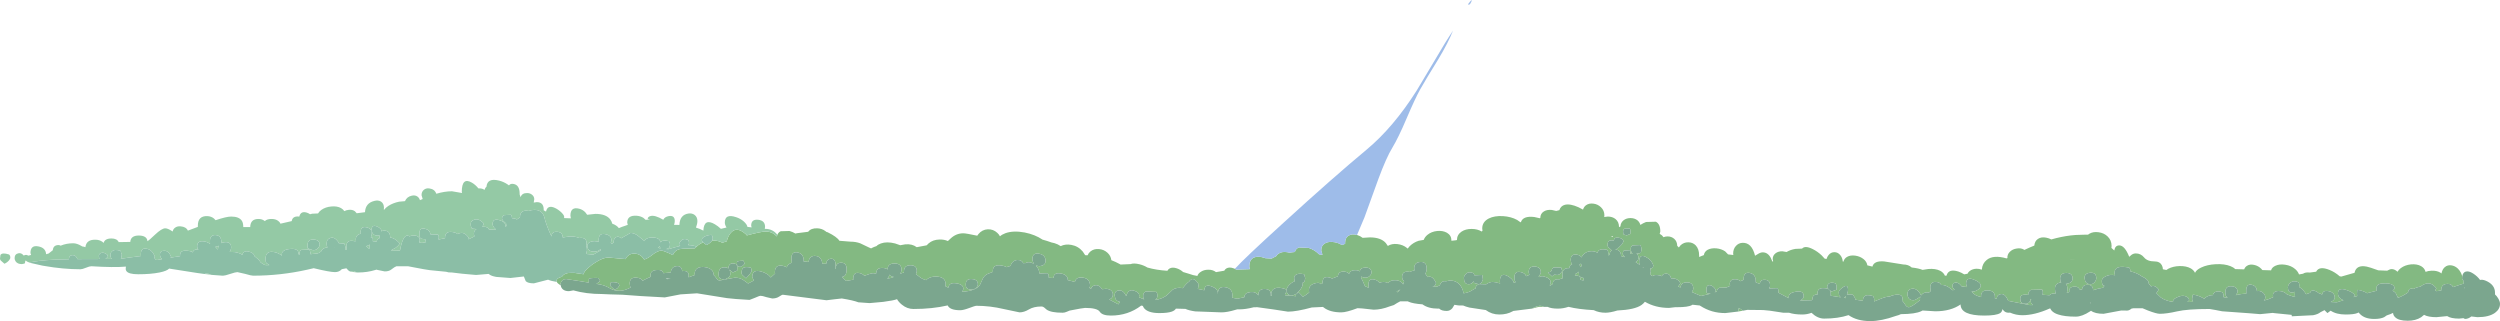 <?xml version="1.0" encoding="UTF-8" standalone="no"?>
<svg xmlns:ffdec="https://www.free-decompiler.com/flash" xmlns:xlink="http://www.w3.org/1999/xlink" ffdec:objectType="shape" height="180.3px" width="1403.8px" xmlns="http://www.w3.org/2000/svg">
  <g transform="matrix(1.0, 0.0, 0.0, 1.0, 180.7, -265.1)">
    <path d="M581.3 397.05 L581.35 397.05 Q583.05 397.55 584.45 398.65 L588.5 398.4 Q594.65 398.4 597.45 401.55 L598.6 403.2 Q600.75 401.8 603.95 402.15 607.1 402.5 609.35 404.35 L609.75 404.7 610.8 403.4 Q612.95 401.25 615.9 400.3 L618.75 399.8 Q619.35 398.2 620.8 397.0 623.0 395.15 626.3 394.8 629.5 394.5 631.8 395.8 634.3 397.3 634.3 400.1 L634.3 400.3 636.95 400.0 637.4 399.85 Q637.45 396.85 640.0 395.15 642.25 393.65 645.65 393.65 648.95 393.65 651.3 395.1 L651.75 394.7 Q651.6 394.05 651.6 393.4 651.6 389.7 655.25 387.8 658.4 386.2 663.2 386.45 667.85 386.75 671.2 388.6 L673.0 389.85 673.3 389.9 Q674.45 386.2 680.8 386.95 L683.95 387.65 684.2 387.5 Q684.25 385.0 686.25 383.8 688.05 382.7 690.7 383.0 L693.15 383.55 694.9 383.1 Q695.7 380.7 698.0 380.1 700.95 379.35 705.7 381.5 L708.2 382.8 Q708.65 381.3 709.8 380.4 711.55 379.1 714.05 379.45 716.5 379.75 718.3 381.5 720.2 383.35 720.2 386.0 L720.1 386.95 722.15 386.7 Q724.7 386.7 726.45 388.1 728.4 389.7 728.4 392.5 L728.4 392.65 729.2 392.25 Q729.3 390.15 730.95 388.8 732.55 387.55 734.85 387.55 737.15 387.55 738.75 388.8 740.0 389.85 740.4 391.4 741.9 390.4 743.6 389.75 L749.1 389.6 Q751.6 390.85 751.6 395.1 L751.25 396.4 752.5 397.25 753.4 398.3 Q754.4 397.85 755.65 397.85 757.85 397.85 759.4 399.2 761.05 400.65 761.1 403.15 L762.0 404.05 763.0 402.8 Q764.8 401.15 767.25 401.15 769.8 401.15 771.5 402.9 773.4 404.95 773.4 408.6 L773.4 409.4 774.75 408.85 Q775.4 408.55 776.05 408.35 776.35 406.4 778.2 405.35 780.2 404.3 783.1 404.55 785.95 404.85 788.0 406.25 L789.65 407.95 791.0 408.1 792.6 408.3 792.5 407.5 Q792.5 404.9 794.05 403.2 795.55 401.55 797.7 401.45 802.95 401.2 804.8 408.7 L806.45 407.7 Q807.9 406.8 809.1 406.8 811.95 406.8 813.6 409.85 L814.5 411.9 814.6 411.9 814.95 411.9 814.7 410.6 Q814.7 408.5 816.4 407.25 817.95 406.15 820.1 406.2 L822.5 406.6 Q824.7 405.3 827.5 404.85 L831.2 404.7 Q832.9 402.8 837.25 405.0 839.85 406.3 842.15 408.45 L843.9 410.35 844.95 410.5 Q845.3 409.25 846.1 408.3 847.4 406.7 849.35 406.7 851.25 406.7 852.6 408.3 853.85 409.75 854.05 411.95 L854.45 412.0 Q854.85 410.3 856.45 409.35 858.35 408.25 861.1 408.65 863.85 409.05 865.8 410.65 867.55 412.1 867.85 414.1 L870.7 414.8 Q871.6 411.4 877.3 411.9 L888.0 413.6 Q890.9 413.6 892.75 415.3 896.75 415.75 898.85 416.65 L902.05 416.15 Q906.1 415.8 908.75 417.15 910.7 418.15 911.4 419.9 L912.3 419.9 Q913.4 415.8 918.9 417.55 920.65 418.15 922.25 419.15 L924.1 418.8 Q924.5 417.9 925.35 417.25 926.9 416.1 929.05 416.0 930.65 415.95 931.85 416.5 L932.15 416.4 Q932.4 413.05 934.9 411.05 938.6 408.05 946.05 410.2 L946.5 410.0 Q946.35 408.0 947.85 406.5 949.35 405.0 951.7 404.65 954.1 404.25 955.75 405.25 L956.0 405.45 Q958.95 404.05 961.6 403.0 961.85 400.45 963.65 399.25 965.5 398.0 968.3 398.55 969.85 398.85 971.15 399.55 976.7 397.95 982.1 397.3 L984.7 397.05 989.0 396.9 991.8 396.85 992.6 396.3 Q994.7 395.1 997.65 395.5 1000.7 395.9 1002.7 397.8 1005.0 399.95 1005.0 403.2 L1004.9 404.3 1006.5 405.75 Q1007.0 402.9 1009.25 402.9 1012.35 402.85 1014.9 409.3 L1016.25 408.15 Q1017.35 407.4 1018.6 407.4 1021.4 407.4 1023.25 409.65 1025.05 411.9 1029.3 411.9 1032.05 411.9 1033.2 414.0 1033.8 415.1 1033.8 416.3 L1035.75 416.7 1036.85 416.0 Q1039.55 414.6 1043.15 414.5 1046.95 414.4 1049.45 415.8 1051.15 416.8 1051.85 418.3 1052.6 416.6 1055.25 415.35 1058.65 413.7 1063.5 413.45 1068.4 413.2 1071.75 414.55 1073.45 415.2 1074.4 416.2 L1079.45 416.35 Q1079.9 415.05 1081.05 414.35 1082.65 413.3 1085.05 413.85 1087.4 414.35 1089.05 416.05 L1089.65 416.75 1094.5 416.9 1094.55 416.9 Q1095.0 415.25 1096.95 414.35 1099.25 413.25 1102.5 413.75 1105.85 414.25 1108.05 416.15 1109.6 417.45 1110.25 419.2 L1112.5 418.8 Q1113.8 417.85 1116.3 418.15 L1119.6 417.7 1119.85 417.7 Q1121.5 414.25 1127.45 416.7 1130.5 417.95 1133.1 420.25 L1134.0 420.4 1140.1 418.65 1141.4 418.3 Q1142.4 413.65 1148.25 414.8 1150.1 415.2 1153.75 416.55 L1154.75 416.9 1159.8 417.1 1160.05 416.95 Q1161.3 416.2 1162.3 416.2 1163.95 416.2 1165.55 417.7 1166.2 416.55 1167.4 415.65 1169.75 413.9 1173.1 413.55 1176.5 413.25 1178.8 414.55 1180.8 415.7 1181.3 417.75 1182.8 417.15 1184.75 417.1 1187.55 417.0 1189.55 418.15 L1190.25 418.65 Q1190.65 416.45 1192.0 415.2 1193.7 413.65 1196.15 414.15 1198.6 414.65 1200.3 416.9 1201.35 418.3 1201.85 420.0 L1201.95 420.1 Q1201.8 420.75 1201.8 421.6 L1202.8 423.15 Q1202.65 423.65 1202.65 424.35 L1200.0 425.2 1196.75 426.3 Q1195.9 424.45 1193.65 424.5 1190.1 424.55 1190.1 427.9 L1190.2 428.15 1187.4 428.6 1186.65 428.1 1187.4 427.1 Q1184.5 423.0 1180.6 424.7 1179.25 425.3 1178.45 426.05 1176.35 426.35 1174.45 427.35 L1173.45 427.15 Q1171.65 427.15 1171.45 429.35 1167.95 431.65 1165.8 432.3 L1164.55 429.7 Q1163.85 428.85 1162.8 428.35 L1164.0 427.1 Q1163.7 424.2 1158.6 424.2 1156.2 424.2 1155.1 424.7 1153.7 425.35 1153.7 427.1 1153.7 427.8 1153.85 428.35 L1148.45 429.75 Q1147.65 429.15 1146.3 428.65 1144.4 427.9 1143.0 427.9 L1142.9 428.25 1142.8 430.1 1142.9 431.35 1141.65 431.7 1140.9 431.95 1141.6 431.0 Q1140.85 429.25 1136.6 427.85 1132.1 426.4 1132.1 429.9 1132.1 431.0 1132.8 432.0 1133.65 433.2 1135.25 433.65 L1131.5 434.85 1128.05 434.7 1129.1 434.1 Q1130.3 433.2 1130.3 432.3 1130.3 429.2 1126.7 428.55 1123.6 428.0 1123.2 430.5 1122.3 429.95 1121.2 429.65 1120.45 428.85 1119.1 428.4 1117.1 427.7 1116.45 429.5 L1114.2 430.3 Q1112.8 427.95 1111.0 426.65 L1110.3 426.25 1110.4 425.5 Q1110.4 424.35 1110.2 424.05 L1110.0 423.6 Q1107.15 422.4 1105.4 423.85 1104.0 424.95 1104.0 426.5 L1104.2 428.05 Q1104.75 429.4 1106.5 429.4 L1107.95 428.95 1107.9 430.4 Q1107.9 431.2 1108.05 431.8 1107.0 431.75 1104.85 430.9 L1103.55 430.45 Q1101.65 428.5 1098.85 428.5 1095.6 428.55 1095.6 431.0 L1095.7 432.0 Q1092.65 433.4 1090.5 433.9 1091.3 433.15 1091.3 432.1 1091.3 430.25 1089.6 429.15 1088.25 428.25 1086.6 428.55 1086.45 425.6 1083.6 425.0 1080.6 424.35 1080.6 428.4 L1080.65 430.0 Q1077.75 430.05 1074.75 430.85 1075.7 429.65 1075.7 428.8 1075.7 426.05 1072.3 425.85 1068.9 425.6 1068.9 429.1 L1069.1 431.0 Q1069.45 431.85 1070.2 432.3 L1070.1 432.3 1067.8 431.95 1067.9 431.3 Q1067.9 430.15 1067.55 429.75 L1067.2 429.2 Q1064.4 428.25 1062.95 429.2 1062.0 429.85 1061.9 430.8 1059.4 430.85 1057.65 432.25 L1057.1 432.85 1054.6 431.55 Q1052.2 430.6 1050.6 430.6 L1050.2 433.1 1050.75 434.6 1047.55 434.65 1048.6 433.7 1048.2 432.5 Q1045.95 430.4 1042.6 431.7 1039.5 432.85 1039.5 434.3 L1039.55 434.6 Q1035.5 434.15 1032.65 432.15 L1030.1 429.7 1030.15 429.65 1031.5 427.7 Q1029.65 425.3 1027.85 425.7 L1027.15 425.95 1025.8 424.2 1025.8 424.0 Q1025.8 422.2 1022.5 420.55 L1022.05 420.35 1022.0 420.3 Q1019.25 418.3 1015.5 417.45 L1015.5 417.3 Q1015.5 416.15 1015.2 415.85 L1014.9 415.4 Q1006.7 413.7 1006.7 418.1 1006.7 419.2 1006.95 419.65 L1006.9 419.65 Q1004.05 419.05 1001.7 420.25 999.5 421.35 999.5 422.8 999.5 424.0 999.8 424.6 L1000.1 425.3 1000.55 425.5 1001.0 425.6 1000.2 426.65 Q997.25 427.15 994.6 428.05 L994.6 428.0 Q994.6 425.0 991.5 425.0 988.55 425.0 988.4 427.8 L987.0 427.55 Q986.4 426.0 984.2 426.05 981.2 426.1 981.2 428.5 L981.25 429.05 979.85 429.6 Q980.2 428.7 980.2 427.4 980.2 425.4 979.3 424.5 L979.6 424.5 981.45 424.0 Q983.1 423.2 983.1 421.5 983.1 418.4 979.6 418.35 976.1 418.35 976.1 421.6 L976.3 423.15 976.75 423.7 976.7 423.7 Q973.2 423.95 973.2 427.3 L973.4 429.2 973.75 429.95 972.8 429.85 Q970.95 429.9 970.15 430.9 L966.2 430.6 966.4 429.6 Q966.4 428.45 966.2 428.15 L966.0 427.7 959.7 427.85 Q958.2 428.75 958.2 430.4 L958.2 430.7 Q955.4 430.25 954.4 431.05 953.7 431.55 953.7 432.9 L953.9 434.4 Q954.55 435.7 957.0 435.7 957.65 435.7 958.4 435.15 959.4 434.35 959.4 433.0 L959.4 432.95 959.85 433.1 Q959.6 433.7 959.6 434.5 959.6 435.05 960.25 435.8 L960.85 436.4 959.0 436.4 949.0 434.45 946.85 434.0 946.9 433.9 Q945.2 429.8 942.75 430.25 940.65 430.6 940.5 432.75 L939.45 432.6 939.5 431.9 Q939.5 428.35 935.6 428.15 931.7 427.95 931.7 431.4 L931.75 431.9 Q928.05 431.05 926.75 429.2 L926.4 428.7 927.4 428.8 Q928.3 428.8 929.7 427.95 931.5 426.85 931.5 425.5 931.5 423.55 927.4 422.0 923.3 420.45 923.3 424.6 L923.85 426.3 920.8 425.9 Q918.6 422.8 916.1 424.2 L915.75 424.9 915.7 426.1 Q915.7 426.65 916.45 427.35 L916.9 427.75 915.8 428.1 913.85 426.6 Q911.65 425.1 909.7 425.1 L909.35 425.15 Q908.75 423.55 906.35 423.4 903.2 423.2 903.2 426.5 L903.4 428.6 902.45 429.35 Q900.3 428.95 898.85 430.1 L898.05 430.95 Q895.9 426.95 893.1 427.2 890.4 427.45 890.4 430.2 890.4 431.3 890.8 432.1 891.6 433.7 893.7 433.7 894.55 433.7 896.1 432.7 L897.65 431.6 Q897.4 432.2 897.4 432.9 L897.45 433.6 Q892.6 437.6 891.1 437.6 890.2 437.6 889.45 436.65 L888.0 434.6 887.35 433.9 887.6 432.8 Q887.6 430.05 883.45 430.65 881.55 430.95 880.5 431.6 878.25 431.6 874.95 433.05 L871.6 434.4 871.7 433.6 Q871.7 432.45 871.4 432.0 L871.1 431.4 Q867.5 430.15 866.1 431.65 865.4 432.45 865.4 433.7 L865.4 434.0 860.9 433.35 861.1 432.9 Q860.3 430.95 859.25 430.4 L856.35 430.45 856.5 430.1 Q857.0 428.95 857.0 427.9 857.0 424.5 854.4 426.25 851.8 428.0 851.8 429.1 L852.0 431.05 852.9 432.05 847.25 431.15 847.3 429.8 Q847.3 427.1 843.6 426.9 839.9 426.65 839.9 429.6 L840.0 430.45 839.25 430.45 Q837.0 430.7 837.0 433.1 L837.05 433.2 836.6 433.7 829.95 433.85 830.8 433.45 Q832.1 432.7 832.1 431.3 832.1 428.2 827.9 428.85 823.7 429.5 823.7 431.8 L823.75 432.55 817.9 429.45 817.9 428.8 Q817.9 427.65 817.7 427.35 L817.5 426.9 812.95 427.05 812.9 427.0 812.6 426.85 812.8 426.7 813.15 426.3 813.2 425.1 Q813.2 422.4 810.35 422.2 807.65 422.05 807.5 424.55 L805.2 423.65 805.2 423.1 Q805.2 419.0 801.8 418.35 798.4 417.7 798.4 421.7 L798.45 422.2 796.6 423.0 Q795.5 421.95 793.6 421.9 790.6 421.9 790.6 424.6 L790.8 425.6 788.7 426.55 784.65 426.7 Q783.4 427.45 783.4 428.5 L783.4 428.75 782.15 429.25 Q782.65 428.75 782.8 427.9 781.0 425.2 779.2 425.2 777.5 425.25 777.5 427.4 777.5 429.4 777.7 429.6 L778.05 429.8 779.9 430.0 774.4 431.3 Q772.4 430.35 769.35 429.1 L769.35 429.05 Q770.1 427.95 770.1 427.1 770.1 423.65 766.5 423.65 763.2 423.65 762.95 426.5 L762.9 426.5 761.6 426.05 762.9 424.2 Q761.7 421.6 758.7 421.4 L757.7 421.45 Q757.05 418.75 754.8 418.75 753.0 418.8 752.45 420.2 751.55 419.65 749.9 419.55 748.05 419.4 747.15 420.15 L745.9 419.3 745.9 419.1 746.3 417.3 745.95 415.8 Q747.15 415.8 747.4 415.25 L747.7 414.2 Q746.7 410.95 743.3 409.3 739.7 407.5 739.7 412.3 739.7 413.2 740.15 413.9 738.95 413.0 737.75 412.25 L738.1 412.05 Q739.3 411.3 739.3 410.0 739.3 408.85 739.0 408.4 L738.7 407.8 738.1 407.6 739.95 407.3 740.7 407.0 741.1 404.8 740.5 402.7 736.05 402.9 Q735.0 403.55 735.0 404.7 735.0 405.9 735.3 406.5 L735.6 407.2 736.05 407.4 736.15 407.45 734.95 407.75 734.6 405.6 731.15 405.8 Q730.5 406.4 730.5 407.9 L731.7 409.5 729.6 408.9 Q729.4 405.2 726.25 405.25 L727.2 404.9 727.35 404.4 727.8 404.5 729.9 402.45 730.9 400.8 Q730.9 399.0 728.1 398.55 725.85 398.15 725.45 400.15 723.1 399.75 722.3 400.85 722.0 401.3 722.0 402.9 722.0 403.45 722.45 403.95 L724.35 405.7 Q723.15 406.4 723.1 408.3 L722.25 408.4 722.4 407.5 Q722.4 406.35 722.1 405.95 L721.8 405.4 Q716.8 404.3 716.35 407.05 714.9 406.15 713.0 406.15 710.5 406.15 708.75 407.7 707.8 408.55 707.3 409.65 706.6 408.3 704.5 408.05 701.3 407.65 701.3 411.0 L701.5 412.5 702.1 413.45 Q700.6 413.95 700.5 415.65 L700.2 415.65 Q696.6 415.6 696.6 419.2 L696.8 421.2 696.85 421.3 694.85 421.95 694.2 421.9 Q691.25 421.9 691.2 424.55 L689.8 425.5 689.5 425.25 Q690.0 424.55 690.0 423.6 690.0 421.4 686.5 420.4 684.75 419.9 683.9 420.7 L683.25 420.3 683.4 420.1 Q684.5 418.9 684.5 418.0 684.5 415.0 681.1 414.75 677.7 414.55 677.7 417.9 L678.05 419.5 Q677.05 419.7 676.25 420.2 675.65 418.35 673.05 417.85 669.7 417.15 669.7 420.9 669.7 422.2 669.95 422.8 L670.35 423.55 669.3 424.0 669.3 423.7 Q669.3 423.0 668.1 421.75 666.8 420.5 665.4 419.85 661.5 418.15 661.5 423.3 L661.65 424.25 661.3 424.15 Q658.5 423.4 657.5 423.4 655.65 423.4 653.8 424.75 L650.05 424.65 Q647.9 425.15 647.9 426.9 L647.9 427.05 Q647.05 427.35 646.15 427.95 644.05 429.4 641.1 429.8 640.8 427.65 639.7 425.95 637.6 422.6 633.3 422.6 L631.25 423.05 Q629.25 422.7 628.3 424.15 L627.75 425.3 Q626.45 426.1 625.5 426.1 L623.55 425.9 Q624.75 425.9 625.2 425.2 L625.7 424.0 Q623.85 420.0 621.5 420.5 L620.9 420.7 620.8 420.5 619.65 418.75 619.65 418.7 Q620.4 417.65 620.4 415.9 620.4 412.0 616.9 412.2 613.4 412.4 613.4 415.8 L613.55 417.0 Q612.05 417.15 611.0 417.8 L609.9 417.65 Q606.6 417.45 606.6 420.7 606.6 421.5 607.05 422.25 L607.75 423.1 607.45 423.95 607.15 424.85 Q606.85 423.95 605.8 423.25 604.45 422.45 602.7 422.45 599.85 422.4 598.8 424.05 597.55 423.4 596.3 423.4 594.95 423.4 593.85 423.9 593.1 422.6 591.0 422.05 587.7 421.15 587.7 425.1 L587.9 426.7 587.95 426.75 586.05 425.9 585.75 425.75 584.3 422.45 583.55 421.2 583.8 420.35 Q584.6 421.0 586.1 421.0 587.45 421.0 588.5 419.95 589.4 419.0 589.4 418.1 589.4 415.35 586.1 415.35 583.2 415.35 582.85 417.5 581.95 416.8 580.3 416.8 577.6 416.8 577.0 418.65 L576.65 418.7 Q575.75 417.7 574.0 417.6 570.75 417.45 570.55 420.25 L567.3 421.5 Q566.55 421.1 565.55 420.85 561.9 419.95 561.9 424.1 L561.95 424.15 561.0 424.65 Q560.2 423.5 557.85 424.15 554.3 425.1 554.3 427.9 554.3 428.8 554.45 429.3 L552.85 430.5 Q551.65 431.4 550.9 431.7 L548.7 429.4 Q547.45 429.8 547.35 429.9 546.95 430.25 546.9 431.45 L545.3 431.25 540.9 430.9 540.85 430.35 541.7 428.8 541.3 427.5 Q537.2 426.05 535.0 427.1 533.1 428.0 533.1 430.4 L533.55 430.95 532.85 431.2 532.9 430.5 Q532.9 427.4 529.4 427.35 525.9 427.35 525.9 430.6 L525.9 431.0 Q524.4 428.75 521.5 429.1 518.1 429.5 518.1 431.8 L518.1 431.95 517.1 432.2 513.95 432.85 511.2 432.25 511.3 430.8 Q511.3 427.0 507.2 426.35 503.3 425.7 503.1 430.1 L503.05 430.05 503.1 429.5 Q503.1 427.1 499.3 425.8 495.7 424.55 495.55 428.1 L491.8 427.3 492.0 427.1 492.4 424.7 Q489.95 420.95 488.15 422.05 487.35 422.5 487.0 423.25 485.85 423.8 483.45 426.9 L481.7 426.7 Q479.25 426.7 477.7 427.85 L475.15 430.3 Q472.55 432.85 467.85 433.6 469.2 432.85 469.2 431.1 469.2 429.95 468.9 429.55 L468.6 429.0 462.7 428.75 Q461.2 429.4 461.2 431.2 461.2 432.35 461.45 432.75 L461.85 433.25 459.65 432.35 458.85 432.05 459.0 431.1 Q459.0 429.2 456.05 428.3 452.95 427.3 451.8 431.0 L451.85 431.25 451.65 431.3 Q450.05 427.95 447.65 428.15 445.2 428.4 445.2 431.0 L445.65 432.95 Q446.4 434.3 448.2 434.6 L447.3 436.0 442.1 433.25 442.5 433.1 Q444.2 432.35 444.2 430.5 444.2 427.5 440.3 427.25 L438.2 427.5 Q436.3 424.75 434.0 425.35 432.15 425.85 431.95 427.25 L431.0 426.75 Q431.4 426.1 431.4 425.6 431.4 421.4 427.1 420.95 423.45 420.6 422.9 423.4 L418.9 422.4 Q418.9 419.3 414.9 418.65 411.0 418.0 410.9 421.1 L410.6 421.2 408.2 421.05 408.2 420.6 Q408.2 419.45 407.9 419.05 L407.6 418.5 403.0 418.65 402.95 418.7 Q402.8 416.2 401.4 414.8 L401.05 414.2 402.9 414.6 404.7 414.2 Q406.4 413.4 406.4 411.6 406.4 408.2 402.7 407.55 399.0 406.9 399.0 410.75 L399.4 412.35 399.85 413.15 398.0 412.45 Q396.25 412.1 395.35 412.8 L395.1 412.8 393.9 412.9 Q392.95 410.95 390.6 411.1 389.05 411.15 387.9 412.3 387.0 413.25 386.8 414.4 L384.45 415.1 Q383.35 414.4 381.45 414.15 376.8 413.5 376.8 417.2 L376.85 417.75 373.9 418.9 Q372.05 419.75 371.1 421.65 L369.6 425.0 Q367.45 428.45 359.45 428.95 360.2 428.2 360.2 427.1 360.2 424.7 356.0 424.15 352.2 423.65 351.85 426.65 L350.15 425.8 350.1 425.75 350.3 424.8 Q350.3 420.35 344.65 420.4 342.45 420.4 340.75 421.3 339.85 421.8 339.4 422.4 337.1 421.9 335.1 420.15 L333.6 419.0 Q334.1 418.05 334.1 417.2 334.1 414.05 330.5 414.05 326.9 414.05 326.9 417.5 L326.9 418.1 Q325.85 418.35 324.75 418.85 325.5 417.65 325.5 416.4 325.5 413.05 321.6 413.05 317.7 413.05 317.7 416.4 L317.75 416.45 Q316.8 415.65 315.0 415.55 311.3 415.35 311.3 418.7 L309.6 418.5 Q308.5 418.5 304.65 419.95 303.75 418.85 302.0 418.45 298.4 417.6 298.4 421.7 L298.5 422.15 294.6 422.8 Q294.0 422.8 292.15 420.6 294.7 420.25 294.7 416.3 294.7 412.6 291.6 412.6 288.6 412.6 288.5 416.2 L288.25 415.9 288.5 414.1 Q288.5 410.15 285.85 410.4 283.5 410.6 283.25 413.2 L281.05 413.2 Q280.7 409.15 277.2 408.8 275.65 408.6 274.5 409.6 273.45 410.55 273.35 412.2 L271.1 411.9 270.55 412.0 270.6 411.6 Q270.6 407.5 267.15 406.85 263.7 406.2 263.7 410.2 L263.9 412.35 264.0 412.6 Q261.65 413.35 261.05 415.2 260.05 414.55 258.5 414.3 254.4 413.65 254.4 418.1 L254.55 418.75 254.25 418.95 252.1 420.9 250.9 419.65 Q249.25 418.35 247.15 417.7 241.7 415.95 241.7 420.7 L242.6 422.6 Q241.25 423.3 239.4 424.3 L237.0 422.55 Q234.9 421.0 232.0 421.0 L227.7 421.8 223.4 422.6 Q222.6 422.6 221.95 421.85 L220.75 420.25 220.1 419.6 Q219.95 415.7 214.75 415.05 212.55 414.8 211.05 415.65 209.4 416.65 209.4 418.7 L209.5 419.5 206.0 420.8 205.95 420.8 206.0 419.6 Q206.0 417.15 203.0 417.25 L202.4 417.35 Q201.95 414.2 199.2 414.55 196.25 414.9 195.95 418.1 L191.75 418.5 Q191.4 416.5 188.2 416.7 184.6 416.9 184.6 419.5 L184.7 420.55 Q182.4 421.45 180.1 422.75 179.45 421.2 176.6 421.0 172.9 420.75 172.9 424.3 L173.1 425.9 173.45 426.5 172.9 426.8 Q169.65 428.4 167.2 428.4 164.15 428.4 161.9 427.05 159.1 425.4 156.5 424.9 L154.2 424.5 Q155.65 423.55 156.3 422.8 155.4 421.7 155.4 421.2 153.25 421.1 151.65 421.25 L151.1 421.35 150.1 421.4 150.0 421.55 149.95 422.1 149.9 423.2 149.95 423.8 146.85 423.3 145.1 423.0 137.2 421.8 Q135.2 421.8 134.3 423.6 L134.3 423.65 133.8 425.15 Q132.3 424.2 131.95 423.4 L131.8 422.8 Q131.8 421.25 134.8 420.5 L135.2 420.0 Q136.15 418.85 138.1 418.45 L138.9 418.35 141.7 418.3 147.0 419.1 Q147.15 417.95 148.5 416.55 L150.5 414.75 151.5 413.95 151.6 413.85 152.3 413.35 153.95 412.3 Q158.0 409.7 161.0 409.7 L169.6 410.5 170.55 410.6 Q171.0 409.55 171.85 408.8 173.45 407.3 175.85 407.5 178.2 407.65 179.85 409.3 L181.0 410.85 Q183.0 410.2 185.0 408.65 188.45 405.9 190.6 405.8 191.95 405.8 197.1 408.3 198.2 405.8 200.6 405.05 L202.85 404.75 202.9 404.8 203.0 404.75 209.5 404.55 210.45 403.6 211.15 402.95 Q212.5 401.85 214.1 401.2 L216.0 402.7 Q217.5 402.0 218.5 401.0 L219.2 400.15 219.9 400.15 Q222.7 400.2 224.9 401.4 L227.4 400.6 Q228.0 397.8 229.65 395.85 L229.9 395.6 Q232.95 392.25 237.8 396.35 L238.4 396.9 238.65 397.3 Q246.75 395.1 249.3 395.1 252.0 395.1 254.1 396.65 L255.55 397.9 255.55 397.75 255.55 397.7 255.75 397.05 255.8 396.95 Q256.35 395.6 257.65 394.95 L262.6 394.8 Q264.4 395.3 265.95 396.25 L266.8 396.05 273.1 395.25 Q274.7 393.15 278.25 393.3 280.8 393.4 282.75 394.85 L283.4 395.35 284.0 395.5 Q289.25 398.05 290.65 400.3 L296.9 400.8 Q299.9 400.8 302.4 401.75 L306.9 403.9 308.45 404.6 308.85 404.35 Q310.1 403.7 311.45 403.3 312.35 402.35 313.95 401.8 317.3 400.6 321.9 401.8 L324.8 402.8 327.65 402.3 Q331.5 401.95 334.05 403.9 L339.65 402.85 340.75 401.75 Q343.15 399.7 346.75 399.6 349.45 399.5 351.55 400.45 L353.0 399.1 Q356.15 396.1 360.2 396.1 361.75 396.1 368.05 397.45 L368.7 396.55 Q370.8 394.0 374.0 393.85 377.05 393.75 379.3 395.85 380.25 396.7 380.8 397.8 381.95 396.75 383.85 396.05 388.3 394.45 394.7 395.65 400.5 396.8 404.7 399.65 407.15 400.3 409.75 401.25 L411.45 401.65 Q413.3 402.2 414.9 403.3 417.5 402.0 420.85 402.6 424.75 403.3 427.3 406.35 L428.65 408.4 430.0 408.45 Q430.55 407.15 431.6 406.3 433.55 404.7 436.4 404.95 439.2 405.2 441.2 407.05 443.05 408.75 443.35 411.2 445.7 412.1 447.9 413.3 L448.5 413.65 454.15 413.4 Q455.9 412.7 459.2 413.5 461.6 414.1 463.55 415.3 L463.7 415.35 Q468.55 416.75 474.8 417.15 475.25 416.3 476.05 415.85 477.65 414.95 480.15 415.8 482.1 416.45 483.65 417.85 L486.65 418.75 Q489.35 419.75 491.65 420.05 492.05 418.75 493.4 417.85 495.2 416.55 497.75 416.55 500.35 416.5 502.1 417.9 L502.15 417.9 506.75 417.1 Q507.2 416.25 508.0 415.8 509.6 414.9 511.95 415.75 L512.7 416.05 513.55 416.5 521.05 416.25 520.8 414.8 Q520.8 410.95 523.35 409.75 525.55 408.7 529.0 409.8 L529.9 410.1 533.35 410.3 Q534.5 409.6 535.8 409.05 536.3 408.1 537.35 407.45 539.25 406.25 542.05 406.7 L543.3 406.95 546.4 406.6 Q546.9 404.7 548.7 404.05 L554.15 404.3 Q557.3 405.35 559.6 407.55 L559.95 407.9 561.9 408.2 561.2 405.7 Q561.2 402.85 563.5 401.65 565.55 400.55 568.6 401.1 570.95 401.5 572.8 402.7 L574.65 402.0 574.6 401.6 Q574.6 398.55 576.7 397.35 578.6 396.25 581.3 397.05 M798.05 439.55 L795.25 440.05 795.7 438.0 798.05 439.55 M686.25 437.4 L683.4 437.4 679.55 438.4 Q683.0 436.4 684.95 436.9 L686.25 437.4 M734.4 393.4 L731.6 393.45 Q730.7 394.0 730.7 395.1 730.7 396.45 731.1 396.8 L732.7 397.3 733.8 396.85 Q734.4 396.5 734.6 396.5 734.8 397.0 734.8 395.0 734.8 393.85 734.6 393.7 L734.4 393.4 M741.65 415.15 L742.25 415.35 742.05 415.5 741.65 415.15 M850.3 424.8 L850.0 424.2 Q847.15 423.3 845.95 424.55 845.3 425.3 845.3 426.5 L845.75 427.15 847.7 428.8 849.1 428.3 850.2 427.9 Q850.6 428.4 850.6 426.4 850.6 425.25 850.3 424.8 M855.75 431.4 L855.7 432.4 855.7 432.5 854.8 432.35 855.75 431.4 M724.8 397.6 L723.9 397.8 725.0 398.15 724.8 397.6 M649.7 424.7 Q650.55 424.55 651.25 423.75 L652.0 422.0 651.6 419.5 647.35 419.7 647.25 419.8 647.0 419.05 646.7 418.5 Q643.9 417.3 642.35 419.0 641.3 420.1 641.3 421.2 L641.55 423.0 Q642.1 424.7 644.0 424.7 645.6 424.7 646.5 423.4 L646.75 423.0 646.9 423.5 647.1 424.0 649.7 424.7 M706.45 420.7 L705.8 420.1 Q704.6 419.6 703.65 419.85 L703.8 419.0 705.05 418.3 705.8 417.65 706.0 420.1 707.25 420.9 708.6 421.2 708.5 422.6 706.8 422.25 Q706.8 421.1 706.45 420.7 M706.4 413.6 L707.05 413.1 707.5 414.5 Q706.95 414.7 706.6 415.1 706.55 414.25 706.3 413.95 L706.15 413.75 706.4 413.6 M688.6 418.1 L689.05 418.7 690.8 420.3 692.05 419.3 693.7 419.5 Q694.75 419.5 695.55 418.6 L696.6 417.3 Q696.0 416.0 696.0 415.4 L692.85 415.25 691.4 415.4 691.1 416.0 690.8 415.8 Q690.8 417.35 689.7 417.8 688.6 417.95 688.6 418.1 M981.65 410.65 L982.2 410.7 985.15 411.15 981.65 410.65 M992.9 435.5 L992.85 435.1 993.3 435.1 992.9 435.5 M989.8 421.2 L990.2 423.0 Q991.05 424.7 993.1 424.7 994.65 424.7 995.6 423.4 996.4 422.35 996.4 421.3 996.4 418.05 993.1 418.25 989.8 418.45 989.8 421.2 M235.7 418.5 Q235.7 419.0 236.15 419.5 L238.2 421.4 240.3 419.05 Q241.3 417.65 241.3 417.3 241.3 416.15 241.1 415.85 L240.9 415.4 Q237.55 414.55 236.4 415.8 235.7 416.55 235.7 418.5 M237.4 413.2 L236.8 411.5 Q233.9 411.5 233.3 412.1 L233.2 411.8 Q233.1 411.75 233.1 413.0 233.1 414.3 233.55 414.6 L234.9 415.0 236.4 414.25 237.4 413.2 M232.7 413.4 Q230.1 412.4 228.95 413.8 228.3 414.65 228.3 415.8 L228.35 415.9 Q227.5 415.2 226.1 415.2 222.8 415.15 222.8 419.1 L223.0 420.65 Q223.65 422.0 225.9 422.0 226.65 422.0 227.9 421.2 229.4 420.25 229.4 419.0 229.4 417.35 228.8 416.45 L230.8 418.1 232.25 417.45 Q232.9 417.1 233.1 417.1 233.3 417.5 233.3 415.5 233.3 414.35 233.0 413.95 L232.7 413.4 M318.7 419.3 Q319.6 420.5 321.25 420.6 319.4 421.35 317.45 421.55 318.5 420.75 318.7 419.3 M162.4 423.6 L162.05 424.3 162.0 425.5 162.5 426.05 164.3 427.7 Q165.55 427.35 166.05 426.9 L167.1 425.5 166.7 424.2 Q165.2 423.55 163.8 423.55 L162.4 423.6 M367.65 426.5 Q368.4 425.6 368.4 424.7 368.4 422.0 365.0 421.8 361.6 421.55 361.6 424.8 361.6 425.9 361.85 426.35 362.5 427.7 364.7 427.7 366.6 427.7 367.65 426.5 M526.2 432.6 L526.3 432.45 526.4 432.6 526.2 432.6 M551.6 419.1 Q548.5 418.4 547.05 419.35 546.0 420.0 546.0 421.2 L546.2 422.7 546.4 423.0 Q545.2 423.4 544.1 424.3 541.7 426.35 541.7 428.1 541.7 428.95 542.1 429.65 542.85 431.0 544.6 431.0 546.55 431.0 548.7 428.6 550.8 426.25 550.8 424.5 L550.8 423.8 551.0 423.7 551.8 423.4 552.2 421.3 551.6 419.1 M603.95 429.25 L603.55 428.8 604.8 428.1 605.65 427.6 604.5 428.8 603.95 429.25" fill="#83b982" fill-rule="evenodd" stroke="none"/>
    <path d="M1201.95 420.1 Q1202.3 418.15 1203.75 417.65 1205.55 417.05 1208.05 418.7 1210.45 420.25 1211.9 422.3 1213.2 421.95 1215.05 422.7 1220.3 424.9 1220.3 429.5 L1220.3 430.45 Q1221.25 431.25 1222.05 432.6 1223.1 434.35 1223.1 435.7 1223.1 438.7 1220.3 440.75 1216.9 443.2 1210.4 443.2 L1207.0 442.8 Q1205.3 444.2 1203.4 444.2 L1202.6 443.75 1200.1 444.0 Q1195.55 444.0 1193.45 442.6 L1187.4 443.2 Q1182.85 443.2 1180.45 441.9 L1178.8 443.25 Q1175.75 445.2 1171.3 445.2 1166.2 445.2 1164.2 443.2 1163.15 442.2 1163.05 440.8 L1161.5 441.5 1159.5 442.2 1158.05 443.2 Q1156.0 444.2 1152.5 444.2 1147.25 444.2 1144.55 441.5 L1143.7 440.55 1143.0 440.9 Q1141.1 441.7 1136.4 441.7 1131.2 441.7 1128.0 439.55 L1126.2 440.9 1124.55 439.25 1122.5 440.3 1122.3 440.4 Q1120.95 441.55 1118.2 442.1 L1106.2 442.7 1106.1 441.9 1096.55 440.95 1095.45 440.8 1088.4 441.5 1082.35 441.0 1067.1 439.9 1063.5 439.2 1060.0 438.6 Q1047.55 438.6 1041.75 439.95 1035.9 441.3 1032.1 441.3 1030.2 441.3 1025.4 439.45 1023.5 438.65 1022.4 438.2 L1017.2 438.2 1016.2 438.4 1016.1 438.45 Q1014.85 439.5 1013.7 439.5 L1010.45 439.45 1000.5 441.3 Q995.7 441.3 993.45 439.6 L992.9 439.95 Q988.4 442.9 984.9 442.9 978.6 442.9 975.05 441.7 972.4 440.9 971.1 439.25 L970.5 438.25 970.1 438.4 Q961.7 442.1 954.9 442.1 951.3 442.1 948.0 440.65 L947.1 440.7 Q945.15 440.7 944.0 439.05 L943.75 438.65 Q943.5 440.2 942.45 440.9 940.25 442.3 933.5 442.3 920.25 442.3 920.2 436.05 914.7 439.9 906.0 439.9 L898.85 439.45 898.2 439.8 Q894.9 441.45 886.7 441.5 885.5 442.1 883.85 442.5 875.75 445.4 869.5 445.4 862.05 445.4 857.3 442.05 851.45 444.0 843.6 444.0 839.9 444.0 836.5 440.75 834.0 441.7 831.3 441.7 826.85 441.7 823.85 440.7 L820.6 440.7 813.05 439.55 809.35 439.2 800.35 439.1 800.2 439.15 799.7 439.25 798.35 439.5 798.05 439.55 795.7 438.0 795.25 440.05 788.1 440.9 Q784.2 440.9 780.7 439.9 777.15 438.85 774.0 436.8 L773.8 436.65 769.65 436.2 769.35 436.4 Q767.35 437.6 761.0 437.6 L759.95 437.6 756.5 438.0 Q748.85 438.0 742.95 434.55 742.15 435.55 741.05 436.35 737.3 439.0 727.5 439.45 723.4 440.7 720.8 440.7 717.15 440.7 714.2 439.25 705.65 438.8 700.1 437.4 L700.0 437.4 Q697.0 438.4 694.1 438.4 690.3 438.4 688.3 437.4 L686.25 437.4 684.95 436.9 Q683.0 436.4 679.55 438.4 L679.5 438.4 669.05 439.7 668.6 439.95 Q665.5 441.7 661.2 441.7 656.95 441.7 653.6 439.2 L644.4 437.8 Q642.35 437.3 640.9 436.65 L638.2 436.6 636.0 436.25 634.8 438.2 Q633.45 439.7 631.7 439.7 628.85 439.7 627.55 438.5 L627.4 438.35 626.7 438.4 Q621.35 438.4 618.05 436.0 612.7 435.6 610.3 434.55 L609.85 434.3 605.55 434.3 603.8 435.25 601.95 436.4 599.75 437.1 Q594.85 439.0 590.6 439.0 L584.25 438.3 581.55 438.15 Q575.3 440.5 572.5 440.5 566.2 440.5 562.7 437.85 L562.2 437.45 555.9 437.75 Q547.3 440.1 542.5 440.1 L534.35 438.85 525.3 437.6 523.25 437.65 Q518.7 438.8 515.4 438.8 L514.05 438.8 513.15 439.05 Q508.35 440.5 505.2 440.5 L490.4 439.95 Q486.9 439.45 484.95 438.55 L479.6 438.4 Q478.95 439.5 477.2 440.1 474.9 440.9 470.3 440.9 463.8 440.9 461.6 438.0 L461.0 436.85 460.1 436.7 Q452.75 442.3 443.1 442.3 438.25 442.3 436.85 440.15 435.45 438.0 428.6 438.0 L426.0 438.35 419.9 439.5 Q419.6 439.55 418.35 440.15 417.15 440.7 416.0 440.7 409.45 440.7 407.0 438.95 L405.6 437.75 Q405.0 437.2 404.1 437.2 399.8 437.2 397.05 438.85 394.3 440.5 391.8 440.5 L383.0 438.65 Q375.25 436.8 367.4 436.8 366.9 436.8 363.55 438.05 360.2 439.3 358.5 439.3 352.65 439.3 351.45 436.6 342.75 438.6 332.2 438.6 328.7 438.6 325.75 436.2 323.9 434.7 323.0 433.1 321.0 433.85 315.25 434.6 L307.6 435.3 301.3 434.85 Q298.5 433.75 292.0 432.7 L287.9 433.15 283.4 433.7 258.9 430.6 Q258.35 430.6 256.8 431.65 255.25 432.7 252.9 432.7 L249.65 431.95 Q247.4 431.2 246.4 431.2 245.7 431.2 243.15 432.35 L240.2 433.5 232.55 433.0 227.5 432.5 210.7 429.8 201.4 430.4 197.0 431.25 192.6 432.1 179.25 431.35 168.8 430.6 161.9 430.4 157.3 430.2 Q148.5 430.2 141.25 428.15 L138.8 428.6 Q135.25 428.6 134.3 426.0 L134.25 425.4 133.8 425.15 134.3 423.65 134.3 423.6 Q135.2 421.8 137.2 421.8 L145.1 423.0 146.85 423.3 149.95 423.8 149.9 423.2 149.95 422.1 150.0 421.55 150.1 421.4 151.1 421.35 151.65 421.25 Q153.25 421.1 155.4 421.2 155.4 421.7 156.3 422.8 155.65 423.55 154.2 424.5 L156.5 424.9 Q159.1 425.4 161.9 427.05 164.15 428.4 167.2 428.4 169.65 428.4 172.9 426.8 L173.45 426.5 173.1 425.9 172.9 424.3 Q172.9 420.75 176.6 421.0 179.45 421.2 180.1 422.75 182.4 421.45 184.7 420.55 L184.6 419.5 Q184.6 416.9 188.2 416.7 191.4 416.5 191.75 418.5 L195.95 418.1 Q196.25 414.9 199.2 414.55 201.95 414.2 202.4 417.35 L203.0 417.25 Q206.0 417.15 206.0 419.6 L205.95 420.8 206.0 420.8 209.5 419.5 209.4 418.7 Q209.4 416.65 211.05 415.65 212.55 414.8 214.75 415.05 219.95 415.7 220.1 419.6 L220.75 420.25 221.95 421.85 Q222.6 422.6 223.4 422.6 L227.7 421.8 232.0 421.0 Q234.9 421.0 237.0 422.55 L239.4 424.3 Q241.25 423.3 242.6 422.6 L241.7 420.7 Q241.7 415.95 247.15 417.7 249.25 418.35 250.9 419.65 L252.1 420.9 254.25 418.95 254.55 418.75 254.4 418.1 Q254.4 413.65 258.5 414.3 260.05 414.55 261.05 415.2 261.65 413.35 264.0 412.6 L263.9 412.35 263.7 410.2 Q263.7 406.2 267.15 406.85 270.6 407.5 270.6 411.6 L270.55 412.0 271.1 411.9 273.35 412.2 Q273.45 410.55 274.5 409.6 275.65 408.6 277.2 408.8 280.7 409.15 281.05 413.2 L283.25 413.2 Q283.5 410.6 285.85 410.4 288.5 410.15 288.5 414.1 L288.25 415.9 288.5 416.2 Q288.6 412.6 291.6 412.6 294.7 412.6 294.7 416.3 294.7 420.25 292.15 420.6 294.0 422.8 294.6 422.8 L298.5 422.15 298.4 421.7 Q298.4 417.6 302.0 418.45 303.75 418.85 304.65 419.95 308.5 418.5 309.6 418.5 L311.3 418.7 Q311.3 415.35 315.0 415.55 316.8 415.65 317.75 416.45 L317.7 416.4 Q317.7 413.05 321.6 413.05 325.5 413.05 325.5 416.4 325.5 417.65 324.75 418.85 325.85 418.35 326.9 418.1 L326.9 417.5 Q326.9 414.05 330.5 414.05 334.1 414.05 334.1 417.2 334.1 418.05 333.6 419.0 L335.1 420.15 Q337.1 421.9 339.4 422.4 339.85 421.8 340.75 421.3 342.45 420.4 344.65 420.4 350.3 420.35 350.3 424.8 L350.1 425.75 350.15 425.8 351.85 426.65 Q352.2 423.65 356.0 424.15 360.2 424.7 360.2 427.1 360.2 428.2 359.45 428.95 367.45 428.45 369.6 425.0 L371.1 421.65 Q372.05 419.75 373.9 418.9 L376.85 417.75 376.8 417.2 Q376.8 413.5 381.45 414.15 383.35 414.4 384.45 415.1 L386.8 414.4 Q387.0 413.25 387.9 412.3 389.05 411.15 390.6 411.1 392.95 410.95 393.9 412.9 L395.1 412.8 395.35 412.8 Q396.25 412.1 398.0 412.45 L399.85 413.15 399.4 412.35 399.0 410.75 Q399.0 406.9 402.7 407.55 406.4 408.2 406.4 411.6 406.4 413.4 404.7 414.2 L402.9 414.6 401.05 414.2 401.4 414.8 Q402.8 416.2 402.95 418.7 L403.0 418.65 407.6 418.5 407.9 419.05 Q408.2 419.45 408.2 420.6 L408.2 421.05 410.6 421.2 410.9 421.1 Q411.0 418.0 414.9 418.65 418.9 419.3 418.9 422.4 L422.9 423.4 Q423.45 420.6 427.1 420.95 431.4 421.4 431.4 425.6 431.4 426.1 431.0 426.75 L431.95 427.25 Q432.15 425.85 434.0 425.35 436.3 424.75 438.2 427.5 L440.3 427.25 Q444.2 427.5 444.2 430.5 444.2 432.35 442.5 433.1 L442.1 433.25 447.3 436.0 448.2 434.6 Q446.4 434.3 445.65 432.95 L445.2 431.0 Q445.2 428.4 447.65 428.15 450.05 427.95 451.65 431.3 L451.85 431.25 451.8 431.0 Q452.95 427.3 456.05 428.3 459.0 429.2 459.0 431.1 L458.85 432.05 459.65 432.35 461.85 433.25 461.45 432.75 Q461.2 432.35 461.2 431.2 461.2 429.4 462.7 428.75 L468.6 429.0 468.9 429.55 Q469.2 429.95 469.2 431.1 469.2 432.85 467.85 433.6 472.55 432.85 475.15 430.3 L477.7 427.85 Q479.25 426.7 481.7 426.7 L483.45 426.9 Q485.85 423.8 487.0 423.25 487.35 422.5 488.15 422.05 489.95 420.95 492.4 424.7 L492.0 427.1 491.8 427.3 495.55 428.1 Q495.7 424.55 499.3 425.8 503.1 427.1 503.1 429.5 L503.05 430.05 503.1 430.1 Q503.3 425.7 507.2 426.35 511.3 427.0 511.3 430.8 L511.2 432.25 513.95 432.85 517.1 432.2 518.1 431.95 518.1 431.8 Q518.1 429.5 521.5 429.1 524.4 428.75 525.9 431.0 L525.9 430.6 Q525.9 427.35 529.4 427.35 532.9 427.4 532.9 430.5 L532.85 431.2 533.55 430.95 533.1 430.4 Q533.1 428.0 535.0 427.1 537.2 426.05 541.3 427.5 L541.7 428.8 540.85 430.35 540.9 430.9 545.3 431.25 546.9 431.45 Q546.95 430.25 547.35 429.9 547.45 429.8 548.7 429.4 L550.9 431.7 Q551.65 431.4 552.85 430.5 L554.45 429.3 Q554.3 428.8 554.3 427.9 554.3 425.1 557.85 424.15 560.2 423.5 561.0 424.65 L561.95 424.15 561.9 424.1 Q561.9 419.95 565.55 420.85 566.55 421.1 567.3 421.5 L570.55 420.25 Q570.75 417.45 574.0 417.6 575.75 417.7 576.65 418.7 L577.0 418.65 Q577.6 416.8 580.3 416.8 581.95 416.8 582.85 417.5 583.2 415.35 586.1 415.35 589.4 415.35 589.4 418.1 589.4 419.0 588.5 419.95 587.45 421.0 586.1 421.0 584.6 421.0 583.8 420.35 L583.55 421.2 584.3 422.45 585.75 425.75 586.05 425.9 587.95 426.75 587.9 426.7 587.7 425.1 Q587.7 421.15 591.0 422.05 593.1 422.6 593.85 423.9 594.95 423.4 596.3 423.4 597.55 423.4 598.8 424.05 599.85 422.4 602.7 422.45 604.45 422.45 605.8 423.25 606.85 423.95 607.15 424.85 L607.45 423.95 607.75 423.1 607.05 422.25 Q606.6 421.5 606.6 420.7 606.6 417.45 609.9 417.65 L611.0 417.8 Q612.05 417.15 613.55 417.0 L613.4 415.8 Q613.4 412.4 616.9 412.2 620.4 412.0 620.4 415.9 620.4 417.65 619.65 418.7 L619.65 418.75 620.8 420.5 620.9 420.7 621.5 420.5 Q623.85 420.0 625.7 424.0 L625.2 425.2 Q624.75 425.9 623.55 425.9 L625.5 426.1 Q626.45 426.1 627.75 425.3 L628.3 424.15 Q629.25 422.7 631.25 423.05 L633.3 422.6 Q637.6 422.6 639.7 425.95 640.8 427.65 641.1 429.8 644.05 429.4 646.15 427.95 647.05 427.35 647.9 427.05 L647.9 426.9 Q647.9 425.15 650.05 424.65 L653.8 424.75 Q655.65 423.4 657.5 423.4 658.5 423.4 661.3 424.15 L661.65 424.25 661.5 423.3 Q661.5 418.15 665.4 419.85 666.8 420.5 668.1 421.75 669.3 423.0 669.3 423.7 L669.3 424.0 670.35 423.55 669.95 422.8 Q669.7 422.2 669.7 420.9 669.7 417.15 673.05 417.85 675.65 418.35 676.25 420.2 677.05 419.7 678.05 419.5 L677.7 417.9 Q677.7 414.55 681.1 414.75 684.5 415.0 684.5 418.0 684.5 418.9 683.4 420.1 L683.25 420.3 683.9 420.7 Q684.75 419.9 686.5 420.4 690.0 421.4 690.0 423.6 690.0 424.55 689.5 425.25 L689.8 425.5 691.2 424.55 Q691.25 421.9 694.2 421.9 L694.85 421.95 696.85 421.3 696.8 421.2 696.6 419.2 Q696.6 415.6 700.2 415.65 L700.5 415.65 Q700.6 413.95 702.1 413.45 L701.5 412.5 701.3 411.0 Q701.3 407.65 704.5 408.05 706.6 408.3 707.3 409.65 707.8 408.55 708.75 407.7 710.5 406.15 713.0 406.15 714.9 406.15 716.35 407.05 716.8 404.3 721.8 405.4 L722.1 405.95 Q722.4 406.35 722.4 407.5 L722.25 408.4 723.1 408.3 Q723.15 406.4 724.35 405.7 L722.45 403.95 Q722.0 403.45 722.0 402.9 722.0 401.3 722.3 400.85 723.1 399.75 725.45 400.15 725.85 398.15 728.1 398.55 730.9 399.0 730.9 400.8 L729.9 402.45 727.8 404.5 727.35 404.4 727.2 404.9 726.25 405.25 Q729.4 405.2 729.6 408.9 L731.7 409.5 730.5 407.9 Q730.5 406.4 731.15 405.8 L734.6 405.6 734.95 407.75 736.15 407.45 736.05 407.4 735.6 407.2 735.3 406.5 Q735.0 405.9 735.0 404.7 735.0 403.55 736.05 402.9 L740.5 402.7 741.1 404.8 740.7 407.0 739.95 407.3 738.1 407.6 738.7 407.8 739.0 408.4 Q739.3 408.85 739.3 410.0 739.3 411.3 738.1 412.05 L737.75 412.25 Q738.95 413.0 740.15 413.9 739.7 413.2 739.7 412.3 739.7 407.5 743.3 409.3 746.7 410.95 747.7 414.2 L747.4 415.25 Q747.15 415.8 745.95 415.8 L746.3 417.3 745.9 419.1 745.9 419.3 747.15 420.15 Q748.05 419.4 749.9 419.55 751.55 419.65 752.45 420.2 753.0 418.8 754.8 418.75 757.05 418.75 757.7 421.45 L758.7 421.4 Q761.7 421.6 762.9 424.2 L761.6 426.05 762.9 426.5 762.95 426.5 Q763.2 423.65 766.5 423.65 770.1 423.65 770.1 427.1 770.1 427.95 769.35 429.05 L769.35 429.1 Q772.4 430.35 774.4 431.3 L779.9 430.0 778.05 429.8 777.7 429.6 Q777.5 429.4 777.5 427.4 777.5 425.25 779.2 425.2 781.0 425.2 782.8 427.9 782.65 428.75 782.15 429.25 L783.4 428.75 783.4 428.5 Q783.4 427.45 784.65 426.7 L788.7 426.55 790.8 425.6 790.6 424.6 Q790.6 421.9 793.6 421.9 795.5 421.95 796.6 423.0 L798.45 422.2 798.4 421.7 Q798.4 417.7 801.8 418.35 805.2 419.0 805.2 423.1 L805.2 423.65 807.5 424.55 Q807.65 422.05 810.35 422.2 813.2 422.4 813.2 425.1 L813.15 426.3 812.8 426.7 812.6 426.85 812.9 427.0 812.95 427.05 817.5 426.9 817.7 427.35 Q817.9 427.65 817.9 428.8 L817.9 429.45 823.75 432.55 823.7 431.8 Q823.7 429.5 827.9 428.85 832.1 428.2 832.1 431.3 832.1 432.7 830.8 433.45 L829.95 433.85 836.6 433.7 837.05 433.2 837.0 433.1 Q837.0 430.7 839.25 430.45 L840.0 430.45 839.9 429.6 Q839.9 426.65 843.6 426.9 847.3 427.1 847.3 429.8 L847.25 431.15 852.9 432.05 852.0 431.05 851.8 429.1 Q851.8 428.0 854.4 426.25 857.0 424.5 857.0 427.9 857.0 428.95 856.5 430.1 L856.35 430.45 859.25 430.4 Q860.3 430.95 861.1 432.9 L860.9 433.35 865.4 434.0 865.4 433.7 Q865.4 432.45 866.1 431.65 867.5 430.15 871.1 431.4 L871.4 432.0 Q871.7 432.45 871.7 433.6 L871.6 434.4 874.95 433.05 Q878.25 431.6 880.5 431.6 881.55 430.95 883.45 430.65 887.6 430.05 887.6 432.8 L887.35 433.9 888.0 434.6 889.45 436.65 Q890.2 437.6 891.1 437.6 892.6 437.6 897.45 433.6 L897.4 432.9 Q897.4 432.2 897.65 431.6 L896.1 432.7 Q894.55 433.7 893.7 433.7 891.6 433.7 890.8 432.1 890.4 431.3 890.4 430.2 890.4 427.45 893.1 427.2 895.9 426.95 898.05 430.95 L898.85 430.1 Q900.3 428.95 902.45 429.35 L903.4 428.6 903.2 426.5 Q903.2 423.2 906.35 423.4 908.75 423.55 909.35 425.15 L909.7 425.1 Q911.65 425.1 913.85 426.6 L915.8 428.1 916.9 427.75 916.45 427.35 Q915.7 426.65 915.7 426.1 L915.75 424.9 916.1 424.2 Q918.6 422.8 920.8 425.9 L923.85 426.3 923.3 424.6 Q923.3 420.45 927.4 422.0 931.5 423.55 931.5 425.5 931.5 426.85 929.7 427.95 928.3 428.8 927.4 428.8 L926.4 428.7 926.75 429.2 Q928.05 431.05 931.75 431.9 L931.7 431.4 Q931.7 427.95 935.6 428.15 939.5 428.35 939.5 431.9 L939.45 432.6 940.5 432.75 Q940.65 430.6 942.75 430.25 945.2 429.8 946.9 433.9 L946.85 434.0 949.0 434.45 959.0 436.4 960.85 436.4 960.25 435.8 Q959.6 435.05 959.6 434.5 959.6 433.7 959.85 433.1 L959.4 432.95 959.4 433.0 Q959.4 434.35 958.4 435.15 957.65 435.7 957.0 435.7 954.55 435.7 953.9 434.4 L953.7 432.9 Q953.7 431.55 954.4 431.05 955.4 430.25 958.2 430.7 L958.2 430.4 Q958.2 428.75 959.7 427.85 L966.0 427.7 966.2 428.15 Q966.4 428.45 966.4 429.6 L966.2 430.6 970.15 430.9 Q970.95 429.9 972.8 429.85 L973.75 429.95 973.4 429.2 973.2 427.3 Q973.2 423.95 976.7 423.7 L976.75 423.7 976.3 423.15 976.1 421.6 Q976.1 418.35 979.6 418.35 983.1 418.4 983.1 421.5 983.1 423.2 981.45 424.0 L979.6 424.5 979.3 424.5 Q980.2 425.4 980.2 427.4 980.2 428.7 979.85 429.6 L981.25 429.05 981.2 428.5 Q981.2 426.1 984.2 426.05 986.4 426.0 987.0 427.55 L988.4 427.8 Q988.55 425.0 991.5 425.0 994.6 425.0 994.6 428.0 L994.6 428.05 Q997.25 427.15 1000.2 426.65 L1001.0 425.6 1000.55 425.5 1000.1 425.3 999.8 424.6 Q999.5 424.0 999.5 422.8 999.5 421.35 1001.7 420.25 1004.05 419.05 1006.9 419.65 L1006.95 419.65 Q1006.7 419.2 1006.7 418.1 1006.7 413.7 1014.9 415.4 L1015.2 415.85 Q1015.5 416.15 1015.5 417.3 L1015.5 417.45 Q1019.25 418.3 1022.0 420.3 L1022.05 420.35 1022.5 420.55 Q1025.8 422.2 1025.8 424.0 L1025.8 424.2 1027.15 425.95 1027.85 425.7 Q1029.65 425.3 1031.5 427.7 L1030.15 429.65 1030.1 429.7 1032.65 432.15 Q1035.5 434.15 1039.55 434.6 L1039.5 434.3 Q1039.5 432.85 1042.6 431.7 1045.95 430.4 1048.2 432.5 L1048.6 433.7 1047.55 434.65 1050.75 434.6 1050.2 433.1 1050.6 430.6 Q1052.2 430.6 1054.6 431.55 L1057.1 432.85 1057.65 432.25 Q1059.4 430.85 1061.9 430.8 1062.0 429.85 1062.95 429.2 1064.4 428.25 1067.2 429.2 L1067.55 429.75 Q1067.9 430.15 1067.9 431.3 L1067.8 431.95 1070.1 432.3 1070.2 432.3 Q1069.45 431.85 1069.1 431.0 L1068.9 429.1 Q1068.9 425.6 1072.3 425.85 1075.7 426.05 1075.7 428.8 1075.7 429.65 1074.75 430.85 1077.75 430.05 1080.65 430.0 L1080.6 428.4 Q1080.6 424.35 1083.6 425.0 1086.45 425.6 1086.6 428.55 1088.25 428.25 1089.6 429.15 1091.3 430.25 1091.3 432.1 1091.3 433.15 1090.5 433.9 1092.65 433.4 1095.7 432.0 L1095.6 431.0 Q1095.6 428.55 1098.85 428.5 1101.65 428.5 1103.55 430.45 L1104.85 430.9 Q1107.0 431.75 1108.05 431.8 1107.9 431.2 1107.9 430.4 L1107.95 428.95 1106.5 429.4 Q1104.75 429.4 1104.2 428.05 L1104.0 426.5 Q1104.0 424.95 1105.4 423.85 1107.15 422.4 1110.0 423.6 L1110.2 424.05 Q1110.4 424.35 1110.4 425.5 L1110.3 426.25 1111.0 426.65 Q1112.8 427.95 1114.2 430.3 L1116.45 429.5 Q1117.1 427.7 1119.1 428.4 1120.45 428.85 1121.2 429.65 1122.3 429.95 1123.2 430.5 1123.6 428.0 1126.7 428.55 1130.3 429.2 1130.3 432.3 1130.3 433.2 1129.1 434.1 L1128.05 434.7 1131.5 434.85 1135.25 433.65 Q1133.65 433.2 1132.8 432.0 1132.1 431.0 1132.1 429.9 1132.1 426.4 1136.6 427.85 1140.85 429.25 1141.6 431.0 L1140.9 431.95 1141.65 431.7 1142.9 431.35 1142.8 430.1 1142.9 428.25 1143.0 427.9 Q1144.4 427.9 1146.3 428.65 1147.65 429.15 1148.45 429.75 L1153.85 428.35 Q1153.7 427.8 1153.7 427.1 1153.7 425.35 1155.1 424.7 1156.2 424.2 1158.6 424.2 1163.7 424.2 1164.0 427.1 L1162.8 428.35 Q1163.85 428.85 1164.55 429.7 L1165.8 432.3 Q1167.95 431.65 1171.45 429.35 1171.65 427.15 1173.45 427.15 L1174.45 427.35 Q1176.35 426.35 1178.45 426.05 1179.25 425.3 1180.6 424.7 1184.5 423.0 1187.4 427.1 L1186.65 428.1 1187.4 428.6 1190.2 428.15 1190.1 427.9 Q1190.1 424.55 1193.65 424.5 1195.9 424.45 1196.75 426.3 L1200.0 425.2 1202.65 424.35 Q1202.65 423.65 1202.8 423.15 L1201.8 421.6 Q1201.8 420.75 1201.95 420.1 M734.4 393.4 L734.6 393.7 Q734.8 393.85 734.8 395.0 734.8 397.0 734.6 396.5 734.4 396.5 733.8 396.85 L732.7 397.3 731.1 396.8 Q730.7 396.45 730.7 395.1 730.7 394.0 731.6 393.45 L734.4 393.4 M855.75 431.4 L854.8 432.35 855.7 432.5 855.7 432.4 855.75 431.4 M850.3 424.8 Q850.6 425.25 850.6 426.4 850.6 428.4 850.2 427.9 L849.1 428.3 847.7 428.8 845.75 427.15 845.3 426.5 Q845.3 425.3 845.95 424.55 847.15 423.3 850.0 424.2 L850.3 424.8 M741.65 415.15 L742.05 415.5 742.25 415.35 741.65 415.15 M688.6 418.1 Q688.6 417.95 689.7 417.8 690.8 417.35 690.8 415.8 L691.1 416.0 691.4 415.4 692.85 415.25 696.0 415.4 Q696.0 416.0 696.6 417.3 L695.55 418.6 Q694.75 419.5 693.7 419.5 L692.05 419.3 690.8 420.3 689.05 418.7 688.6 418.1 M706.4 413.6 L706.15 413.75 706.3 413.95 Q706.55 414.25 706.6 415.1 706.95 414.7 707.5 414.5 L707.05 413.1 706.4 413.6 M706.45 420.7 Q706.8 421.1 706.8 422.25 L708.5 422.6 708.6 421.2 707.25 420.9 706.0 420.1 705.8 417.65 705.05 418.3 703.8 419.0 703.65 419.85 Q704.6 419.6 705.8 420.1 L706.45 420.7 M649.7 424.7 L647.1 424.0 646.9 423.5 646.75 423.0 646.5 423.4 Q645.6 424.7 644.0 424.7 642.1 424.7 641.55 423.0 L641.3 421.2 Q641.3 420.1 642.35 419.0 643.9 417.3 646.7 418.5 L647.0 419.05 647.25 419.8 647.35 419.7 651.6 419.5 652.0 422.0 651.25 423.75 Q650.55 424.55 649.7 424.7 M1203.1 426.55 L1203.0 426.7 1202.9 426.85 1203.3 426.9 1203.1 426.55 M989.8 421.2 Q989.8 418.45 993.1 418.25 996.4 418.05 996.4 421.3 996.4 422.35 995.6 423.4 994.65 424.7 993.1 424.7 991.05 424.7 990.2 423.0 L989.8 421.2 M992.9 435.5 L993.3 435.1 992.85 435.1 992.9 435.5 M318.7 419.3 Q318.5 420.75 317.45 421.55 319.4 421.35 321.25 420.6 319.6 420.5 318.7 419.3 M232.7 413.4 L233.0 413.95 Q233.3 414.35 233.3 415.5 233.3 417.5 233.1 417.1 232.9 417.1 232.25 417.45 L230.8 418.1 228.8 416.45 Q229.4 417.35 229.4 419.0 229.4 420.25 227.9 421.2 226.65 422.0 225.9 422.0 223.65 422.0 223.0 420.65 L222.8 419.1 Q222.8 415.15 226.1 415.2 227.5 415.2 228.35 415.9 L228.3 415.8 Q228.3 414.65 228.95 413.8 230.1 412.4 232.7 413.4 M237.4 413.2 L236.4 414.25 234.9 415.0 233.55 414.6 Q233.1 414.3 233.1 413.0 233.1 411.75 233.2 411.8 L233.3 412.1 Q233.9 411.5 236.8 411.5 L237.4 413.2 M235.7 418.5 Q235.7 416.55 236.4 415.8 237.55 414.55 240.9 415.4 L241.1 415.85 Q241.3 416.15 241.3 417.3 241.3 417.65 240.3 419.05 L238.2 421.4 236.15 419.5 Q235.7 419.0 235.7 418.5 M162.4 423.6 L163.8 423.55 Q165.2 423.55 166.7 424.2 L167.1 425.5 166.05 426.9 Q165.55 427.35 164.3 427.7 L162.5 426.05 162.0 425.5 162.05 424.3 162.4 423.6 M195.85 421.75 L193.15 421.45 193.8 421.8 195.85 421.75 M603.95 429.25 L604.5 428.8 605.65 427.6 604.8 428.1 603.55 428.8 603.95 429.25 M551.6 419.1 L552.2 421.3 551.8 423.4 551.0 423.7 550.8 423.8 550.8 424.5 Q550.8 426.25 548.7 428.6 546.55 431.0 544.6 431.0 542.85 431.0 542.1 429.65 541.7 428.95 541.7 428.1 541.7 426.35 544.1 424.3 545.2 423.4 546.4 423.0 L546.2 422.7 546.0 421.2 Q546.0 420.0 547.05 419.35 548.5 418.4 551.6 419.1 M526.2 432.6 L526.4 432.6 526.3 432.45 526.2 432.6 M367.65 426.5 Q366.6 427.7 364.7 427.7 362.5 427.7 361.85 426.35 361.6 425.9 361.6 424.8 361.6 421.55 365.0 421.8 368.4 422.0 368.4 424.7 368.4 425.6 367.65 426.5" fill="#7ba68e" fill-rule="evenodd" stroke="none"/>
    <path d="M512.7 416.05 Q517.65 410.5 540.1 390.1 568.0 364.65 586.7 349.1 601.7 336.6 614.7 316.1 L625.0 298.85 Q631.2 288.2 635.2 282.3 632.6 288.9 626.95 298.35 620.2 309.2 616.7 315.4 614.05 320.1 609.15 331.55 604.55 342.4 601.1 348.1 597.75 353.55 593.25 365.7 L585.5 387.1 581.3 397.05 Q578.6 396.25 576.7 397.35 574.6 398.55 574.6 401.6 L574.65 402.0 572.8 402.7 Q570.95 401.5 568.6 401.1 565.55 400.55 563.5 401.65 561.2 402.85 561.2 405.7 L561.9 408.2 559.95 407.9 559.6 407.55 Q557.3 405.35 554.15 404.3 L548.7 404.05 Q546.9 404.7 546.4 406.6 L543.3 406.95 542.05 406.7 Q539.25 406.25 537.35 407.45 536.3 408.1 535.8 409.05 534.5 409.6 533.35 410.3 L529.9 410.1 529.0 409.8 Q525.55 408.7 523.35 409.75 520.8 410.95 520.8 414.8 L521.05 416.25 513.55 416.5 512.7 416.05 M643.6 267.5 L644.6 266.2 Q645.2 265.4 645.8 265.1 645.55 266.15 645.0 267.0 644.25 268.15 643.6 267.5" fill="#9ebce9" fill-rule="evenodd" stroke="none"/>
    <path d="M97.45 420.55 L96.95 420.4 97.3 420.2 97.45 420.55 M19.7 418.1 L16.15 417.65 15.85 417.55 17.9 417.3 19.7 418.1 M-61.2 419.5 L-65.85 418.95 -65.1 418.7 Q-63.4 418.7 -62.25 419.4 L-61.2 419.5 M-164.3 412.5 Q-165.8 411.95 -166.05 411.5 L-166.45 411.45 -166.7 412.8 -166.95 413.1 -168.4 413.4 Q-170.85 413.4 -171.9 411.9 -172.5 411.05 -172.5 410.1 -172.5 407.7 -170.25 407.3 -168.65 407.0 -167.4 408.6 -166.45 408.1 -165.7 408.25 L-164.75 408.65 -163.25 408.25 -163.6 407.2 Q-163.6 402.6 -159.2 403.45 -155.05 404.2 -154.8 407.85 L-153.4 407.45 -151.05 405.6 Q-150.8 402.7 -147.8 402.7 -147.3 402.7 -146.65 403.05 -143.4 401.7 -139.6 401.7 -137.5 401.7 -134.9 403.25 L-134.45 403.5 Q-133.65 403.55 -132.75 403.9 -132.25 399.6 -127.15 399.7 -124.9 399.7 -123.25 400.85 L-122.5 401.5 Q-121.9 399.05 -118.15 399.0 -115.0 399.0 -114.05 401.05 L-108.2 400.95 -107.55 400.95 Q-107.3 397.35 -102.75 397.35 -98.15 397.4 -97.9 400.55 -97.1 400.15 -93.75 396.95 -89.9 393.3 -87.9 393.3 -86.5 393.3 -84.05 394.9 L-83.75 395.1 Q-83.5 393.75 -82.4 392.95 -81.1 392.0 -79.25 392.2 -76.2 392.45 -75.2 394.6 L-69.6 392.5 -69.6 391.8 Q-69.6 386.25 -64.25 386.45 -62.1 386.55 -60.55 387.8 L-59.65 388.75 Q-53.55 386.7 -50.9 386.7 -46.4 386.7 -44.85 389.15 -44.1 390.35 -44.1 392.6 L-40.2 392.6 Q-40.1 388.0 -35.5 388.05 -33.65 388.05 -32.25 389.05 L-32.0 389.25 Q-30.75 388.0 -28.1 388.05 -26.05 388.05 -24.6 389.05 -23.6 389.75 -23.2 390.7 L-16.9 389.25 Q-16.4 386.3 -12.8 386.7 L-12.65 386.75 Q-11.85 383.4 -8.4 384.5 -7.45 384.8 -6.6 385.4 L-5.45 385.1 -2.1 384.95 Q-1.5 383.85 -0.3 383.0 2.0 381.35 5.25 381.05 8.55 380.7 10.8 381.95 12.0 382.65 12.65 383.65 13.7 383.05 15.3 382.9 17.25 382.75 18.6 383.75 L19.6 384.85 24.25 384.25 Q24.5 379.1 29.55 377.9 31.7 377.35 33.25 378.3 34.9 379.4 34.9 381.8 L34.8 382.8 35.2 382.75 Q35.85 381.7 37.4 380.7 40.0 379.05 43.4 378.35 L46.7 378.05 Q47.75 375.55 50.6 374.95 52.45 374.55 53.75 375.5 54.75 376.25 55.1 377.5 L56.65 376.85 56.0 374.7 Q56.0 372.7 57.35 371.65 58.6 370.65 60.35 370.9 63.4 371.3 64.3 373.9 68.95 372.5 73.1 372.5 L78.0 373.35 78.75 373.5 78.6 372.9 Q78.6 364.35 84.25 367.65 86.2 368.75 87.95 370.9 90.1 370.75 91.35 371.75 91.7 370.55 92.45 370.0 92.9 364.85 99.5 366.5 102.15 367.15 104.4 368.7 L105.1 369.2 Q105.9 368.05 107.7 368.4 111.1 369.0 111.1 373.9 L111.1 374.25 111.6 375.85 Q112.4 373.45 115.3 373.5 116.9 373.5 118.05 374.45 119.3 375.45 119.3 377.0 L119.0 378.85 120.7 378.6 Q124.6 378.6 124.6 382.8 L124.6 383.2 125.9 383.9 Q126.75 379.95 130.9 381.85 132.75 382.7 134.5 384.35 136.1 385.95 136.1 386.8 L136.05 387.55 139.85 387.7 139.6 386.2 Q139.6 381.0 144.55 382.3 146.5 382.8 147.95 384.3 L149.0 385.7 153.6 385.2 Q159.65 385.2 162.0 388.35 162.8 389.4 163.1 390.7 165.65 391.6 166.8 393.2 L168.5 392.5 170.85 391.7 171.2 391.55 171.8 391.4 171.5 390.1 Q171.5 385.85 176.9 386.25 179.05 386.45 180.6 387.45 L181.85 388.55 182.7 388.45 184.35 388.3 Q183.45 388.3 182.95 387.8 L182.95 387.7 Q183.4 386.75 184.45 386.45 186.9 385.65 191.75 388.5 192.45 386.9 194.8 386.45 198.2 385.85 198.2 389.2 198.2 390.2 197.8 391.35 L200.8 391.4 Q201.0 385.75 205.85 385.0 207.85 384.7 209.3 385.75 210.9 386.95 210.9 389.2 210.9 390.8 210.1 392.9 212.35 393.55 214.25 394.6 214.6 387.4 220.75 391.05 222.45 392.05 224.1 393.6 L227.25 392.85 Q226.3 391.35 226.3 390.1 226.3 384.9 232.65 387.05 235.15 387.85 237.0 389.5 238.75 391.1 239.0 392.5 L240.7 392.7 241.35 392.8 241.1 391.8 Q241.1 388.1 245.0 388.5 248.9 388.9 248.9 392.5 L248.75 393.6 248.9 393.6 Q253.3 393.6 255.8 396.95 L255.75 397.05 255.55 397.7 255.55 397.75 255.55 397.9 254.1 396.65 Q252.0 395.1 249.3 395.1 246.75 395.1 238.65 397.3 L238.4 396.9 237.8 396.35 Q232.95 392.25 229.9 395.6 L229.65 395.85 Q228.0 397.8 227.4 400.6 L224.9 401.4 Q222.7 400.2 219.9 400.15 L219.2 400.15 219.5 399.1 Q219.5 397.95 219.2 397.55 L218.9 397.0 Q217.1 397.0 215.35 397.75 213.4 398.6 213.4 399.8 213.4 400.55 214.1 401.2 212.5 401.85 211.15 402.95 L210.45 403.6 Q208.45 402.8 205.6 402.7 206.2 402.1 206.2 401.7 206.2 400.55 205.9 400.25 L205.6 399.8 Q203.1 398.65 201.6 400.4 200.6 401.55 200.6 402.5 L201.05 403.05 201.25 403.2 198.7 403.85 194.7 405.0 193.3 404.95 Q195.5 404.7 195.5 402.6 195.5 401.45 195.2 401.05 L194.9 400.5 Q191.15 399.6 190.2 401.2 189.8 398.45 185.55 398.45 182.0 398.5 181.2 400.5 L181.15 400.45 177.3 397.3 Q175.25 395.9 173.3 395.9 173.15 395.9 168.1 398.9 166.5 397.5 165.3 398.25 163.9 399.05 163.9 400.8 L163.9 401.35 162.8 402.0 162.25 401.3 Q162.6 400.65 162.6 399.9 162.6 397.2 159.05 396.55 155.5 395.95 155.5 399.6 L155.6 400.8 153.1 400.5 Q149.1 400.75 149.1 403.3 149.1 404.4 149.7 405.2 150.65 406.4 152.8 406.4 154.35 406.4 155.5 405.8 L156.55 405.0 156.6 405.7 152.4 408.1 148.45 407.7 148.9 405.8 Q148.9 404.15 148.45 402.85 L148.7 401.8 Q148.7 398.65 145.5 398.65 L144.55 398.75 Q142.2 397.7 138.85 397.9 L135.3 398.45 Q135.25 395.45 132.15 395.25 129.05 395.05 129.0 397.9 L128.95 397.8 Q125.95 391.4 124.9 386.9 123.6 382.85 119.25 382.95 117.6 383.0 116.25 383.55 L114.6 383.35 Q111.3 383.6 111.3 386.9 L111.3 387.15 109.55 388.3 Q108.65 387.75 107.2 387.65 L106.8 387.65 Q106.8 386.6 106.5 386.25 L106.2 385.7 102.4 385.9 Q101.2 386.65 101.2 387.7 101.2 388.45 101.9 389.2 L103.5 390.6 103.5 390.8 103.65 392.05 103.05 392.4 103.1 391.8 Q103.1 389.65 99.5 388.65 95.9 387.7 95.9 391.0 95.9 391.75 96.75 392.9 L97.8 393.95 96.85 394.1 94.05 393.95 93.9 394.0 Q93.3 392.4 90.8 392.4 L90.15 392.45 90.8 391.1 90.6 390.2 Q88.1 387.7 85.7 388.45 83.6 389.05 83.6 390.8 83.6 392.0 83.9 392.6 L84.2 393.3 84.65 393.5 86.6 393.7 86.85 393.7 Q85.4 394.6 85.4 396.5 L85.7 397.85 Q84.05 398.6 82.35 399.5 L82.6 398.8 Q79.9 394.7 76.7 396.35 L76.35 396.55 Q75.3 395.7 73.4 395.4 69.2 394.75 69.2 398.6 L69.2 398.85 65.55 399.6 65.7 398.4 Q65.7 397.2 65.4 397.0 L65.1 396.8 61.0 396.7 61.0 396.6 Q60.65 394.1 57.75 393.5 54.8 392.85 54.8 396.2 54.8 398.2 55.0 398.4 L55.9 399.15 57.5 399.4 58.1 399.4 58.4 400.8 58.55 401.05 56.3 401.5 54.75 401.3 55.0 400.1 Q55.0 397.35 51.65 397.35 50.15 397.35 49.3 397.85 L48.85 397.6 Q45.7 396.05 43.9 405.8 L39.1 405.9 39.15 405.5 41.5 404.2 Q43.4 402.75 43.7 401.7 40.6 398.45 38.4 398.55 L38.4 398.5 Q38.4 394.8 35.4 394.6 34.2 394.5 33.5 395.05 L33.5 395.0 Q33.5 393.2 30.7 392.15 27.9 391.15 27.9 394.5 L28.3 395.7 Q29.2 397.4 31.2 397.4 L32.45 397.3 32.4 398.1 32.5 398.8 Q31.1 399.2 30.75 400.75 L28.7 400.55 28.6 400.55 28.7 400.0 Q28.7 398.8 28.4 398.6 L28.1 398.4 27.5 398.35 Q28.1 397.4 28.1 396.0 28.1 393.35 24.95 392.7 21.8 392.05 21.8 395.5 L22.0 396.2 Q19.1 397.05 19.1 399.4 L19.2 400.5 18.3 400.55 17.35 400.35 Q13.8 399.9 13.8 403.5 L14.0 405.15 13.05 405.5 13.3 404.0 12.7 401.9 9.5 401.65 9.6 401.5 Q7.25 397.85 4.85 398.7 2.7 399.45 2.7 401.9 L2.9 403.45 3.25 403.95 3.0 404.05 2.9 404.05 Q0.25 404.4 -0.4 406.3 -1.95 407.4 -2.4 407.4 L-6.4 407.85 -6.3 407.3 -6.9 405.2 -11.5 405.4 Q-12.5 406.05 -12.5 407.2 L-12.45 408.15 -13.1 407.8 -13.1 407.5 Q-13.1 404.45 -17.8 404.9 -22.5 405.3 -22.5 408.2 L-22.45 408.65 -22.55 408.6 Q-24.15 407.25 -26.25 406.75 -31.6 405.45 -31.6 410.6 -31.6 412.15 -31.05 412.85 L-29.4 413.95 -31.3 414.0 Q-32.4 414.0 -34.5 412.3 -34.6 411.85 -35.7 410.7 L-37.8 408.95 Q-38.3 406.95 -41.3 406.3 -44.0 405.75 -44.65 408.2 -46.05 407.1 -48.95 406.65 L-51.7 406.55 Q-50.9 405.1 -50.9 404.0 -50.9 400.75 -54.6 401.1 -55.7 401.2 -56.5 401.65 L-56.4 401.0 Q-56.4 397.35 -59.6 397.1 -62.8 396.9 -62.8 400.5 L-62.75 402.15 Q-63.8 401.1 -65.8 400.7 -70.0 399.9 -70.0 403.5 -70.0 404.45 -69.3 405.35 L-70.85 405.2 Q-72.15 405.6 -72.5 406.9 L-72.55 406.85 -72.9 406.4 Q-79.6 404.6 -79.6 408.4 L-79.6 408.95 -84.5 409.7 -85.0 409.8 -84.6 409.3 Q-85.95 405.85 -88.5 405.9 -90.9 405.9 -90.9 408.0 -90.9 408.9 -90.3 409.9 L-89.75 410.65 -92.5 411.1 Q-93.4 411.1 -93.95 410.0 L-94.0 410.0 -93.8 409.1 Q-95.25 405.3 -98.4 404.75 -101.6 404.15 -101.6 407.8 L-101.55 408.9 -101.8 408.9 -107.95 409.7 -113.05 410.45 -112.7 410.3 -112.3 408.1 Q-112.9 406.6 -112.9 406.0 -116.3 404.8 -117.8 406.25 -118.7 407.05 -118.7 408.2 -118.7 409.8 -117.85 410.5 L-121.5 410.5 -121.25 410.3 -120.1 409.3 -120.5 408.1 Q-122.45 406.55 -123.95 407.15 -125.2 407.65 -125.2 408.9 L-124.9 410.55 -137.2 410.6 Q-138.1 408.35 -139.9 408.35 -141.9 408.4 -142.05 410.7 L-150.3 410.9 Q-159.15 411.4 -164.3 412.5 M190.2 404.6 L188.7 404.25 189.85 403.25 Q189.85 403.95 190.0 404.15 L190.2 404.6 M7.2 404.0 L7.2 404.15 7.1 404.1 7.2 404.0 M26.95 402.4 Q26.7 403.4 26.7 404.9 L26.4 404.7 26.05 404.35 24.85 403.3 Q26.0 403.1 26.95 402.4 M130.35 400.65 L130.4 400.65 130.35 400.7 130.35 400.65 M-57.9 403.1 L-57.85 403.1 Q-58.25 403.85 -58.3 405.0 L-58.65 405.1 Q-59.15 404.25 -59.85 403.7 -59.05 403.7 -57.9 403.1 M-8.0 402.7 Q-8.0 404.7 -7.8 404.6 L-4.9 405.6 Q-3.25 405.65 -2.1 404.4 -1.2 403.35 -1.2 402.5 -1.2 399.8 -4.6 399.6 -8.0 399.4 -8.0 402.7 M-175.6 408.0 L-175.25 408.45 Q-174.9 408.75 -174.9 409.9 -174.9 410.35 -175.55 411.2 -176.55 412.45 -178.2 413.2 L-180.3 411.35 Q-180.7 410.9 -180.7 410.3 L-180.45 408.25 Q-179.45 406.75 -175.6 408.0" fill="#94c9a5" fill-rule="evenodd" stroke="none"/>
    <path d="M131.95 423.4 Q128.9 422.95 127.05 422.15 L119.1 424.2 Q115.65 424.2 114.5 422.95 L113.45 420.35 105.9 421.2 97.45 420.55 97.3 420.2 96.95 420.4 Q95.45 420.05 94.5 419.5 L93.7 418.9 86.6 419.5 78.85 418.8 73.0 418.1 71.25 418.05 69.8 417.7 60.65 416.8 60.0 416.7 57.15 416.25 51.3 415.15 48.4 414.6 41.9 414.6 Q40.9 414.95 39.0 416.45 37.7 417.5 35.3 417.5 L31.15 416.65 30.65 416.5 30.05 416.7 Q25.5 418.1 20.5 418.1 L19.7 418.1 17.9 417.3 15.85 417.55 Q14.8 417.05 13.8 415.75 L11.25 416.25 Q9.75 417.9 7.4 417.9 4.5 417.9 -4.55 415.7 L-8.25 416.55 Q-23.2 419.9 -38.6 419.9 -39.6 419.9 -43.0 418.9 L-47.4 417.9 Q-48.4 417.9 -51.4 418.9 -54.4 419.9 -55.4 419.9 L-55.75 419.9 -61.2 419.5 -62.25 419.4 Q-63.4 418.7 -65.1 418.7 L-65.85 418.95 -69.9 418.4 -85.2 416.0 -85.7 415.9 Q-86.95 417.25 -91.1 418.1 -96.05 419.1 -103.1 419.1 -108.65 419.1 -109.8 417.2 -110.2 416.6 -110.1 415.75 L-110.0 414.8 Q-116.6 415.4 -129.4 414.6 -130.4 414.6 -132.45 415.45 -134.5 416.3 -135.5 416.3 -145.3 416.3 -156.0 414.4 L-156.9 414.25 -163.75 412.7 -164.35 412.5 -164.3 412.5 Q-159.15 411.4 -150.3 410.9 L-142.05 410.7 Q-141.9 408.4 -139.9 408.35 -138.1 408.35 -137.2 410.6 L-124.9 410.55 -125.2 408.9 Q-125.2 407.65 -123.95 407.15 -122.45 406.55 -120.5 408.1 L-120.1 409.3 -121.25 410.3 -121.5 410.5 -117.85 410.5 Q-118.7 409.8 -118.7 408.2 -118.7 407.05 -117.8 406.25 -116.3 404.8 -112.9 406.0 -112.9 406.6 -112.3 408.1 L-112.7 410.3 -113.05 410.45 -107.95 409.7 -101.8 408.9 -101.55 408.9 -101.6 407.8 Q-101.6 404.15 -98.4 404.75 -95.25 405.3 -93.8 409.1 L-94.0 410.0 -93.95 410.0 Q-93.4 411.1 -92.5 411.1 L-89.75 410.65 -90.3 409.9 Q-90.9 408.9 -90.9 408.0 -90.9 405.9 -88.5 405.9 -85.95 405.85 -84.6 409.3 L-85.0 409.8 -84.5 409.7 -79.6 408.95 -79.6 408.4 Q-79.6 404.6 -72.9 406.4 L-72.55 406.85 -72.5 406.9 Q-72.15 405.6 -70.85 405.2 L-69.3 405.35 Q-70.0 404.45 -70.0 403.5 -70.0 399.9 -65.8 400.7 -63.8 401.1 -62.75 402.15 L-62.8 400.5 Q-62.8 396.9 -59.6 397.1 -56.4 397.35 -56.4 401.0 L-56.5 401.65 Q-55.7 401.2 -54.6 401.1 -50.9 400.75 -50.9 404.0 -50.9 405.1 -51.7 406.55 L-48.95 406.65 Q-46.05 407.1 -44.65 408.2 -44.0 405.75 -41.3 406.3 -38.3 406.95 -37.8 408.95 L-35.7 410.7 Q-34.6 411.85 -34.5 412.3 -32.4 414.0 -31.3 414.0 L-29.4 413.95 -31.05 412.85 Q-31.6 412.15 -31.6 410.6 -31.6 405.45 -26.25 406.75 -24.15 407.25 -22.55 408.6 L-22.45 408.65 -22.5 408.2 Q-22.5 405.3 -17.8 404.9 -13.1 404.45 -13.1 407.5 L-13.1 407.8 -12.45 408.15 -12.5 407.2 Q-12.5 406.05 -11.5 405.4 L-6.9 405.2 -6.3 407.3 -6.4 407.85 -2.4 407.4 Q-1.95 407.4 -0.4 406.3 0.25 404.4 2.9 404.05 L3.0 404.05 3.25 403.95 2.9 403.45 2.7 401.9 Q2.7 399.45 4.85 398.7 7.25 397.85 9.6 401.5 L9.5 401.65 12.7 401.9 13.3 404.0 13.05 405.5 14.0 405.15 13.8 403.5 Q13.8 399.9 17.35 400.35 L18.3 400.55 19.2 400.5 19.1 399.4 Q19.1 397.05 22.0 396.2 L21.8 395.5 Q21.8 392.05 24.95 392.7 28.1 393.35 28.1 396.0 28.1 397.4 27.5 398.35 L28.1 398.4 28.4 398.6 Q28.7 398.8 28.7 400.0 L28.6 400.55 28.7 400.55 30.75 400.75 Q31.1 399.2 32.5 398.8 L32.4 398.1 32.45 397.3 31.2 397.4 Q29.2 397.4 28.3 395.7 L27.9 394.5 Q27.9 391.15 30.7 392.15 33.5 393.2 33.5 395.0 L33.5 395.05 Q34.2 394.5 35.4 394.6 38.4 394.8 38.4 398.5 L38.4 398.55 Q40.6 398.45 43.7 401.7 43.4 402.75 41.5 404.2 L39.15 405.5 39.1 405.9 43.9 405.8 Q45.7 396.05 48.85 397.6 L49.3 397.85 Q50.15 397.35 51.65 397.35 55.0 397.35 55.0 400.1 L54.75 401.3 56.3 401.5 58.55 401.05 58.4 400.8 58.1 399.4 57.5 399.4 55.9 399.15 55.0 398.4 Q54.8 398.2 54.8 396.2 54.8 392.85 57.75 393.5 60.65 394.1 61.0 396.6 L61.0 396.7 65.1 396.8 65.4 397.0 Q65.7 397.2 65.7 398.4 L65.55 399.6 69.2 398.85 69.2 398.6 Q69.2 394.75 73.4 395.4 75.3 395.7 76.35 396.55 L76.7 396.35 Q79.9 394.7 82.6 398.8 L82.35 399.5 Q84.05 398.6 85.7 397.85 L85.4 396.5 Q85.4 394.6 86.85 393.7 L86.6 393.7 84.65 393.5 84.2 393.3 83.9 392.6 Q83.6 392.0 83.6 390.8 83.6 389.05 85.7 388.45 88.1 387.7 90.6 390.2 L90.8 391.1 90.15 392.45 90.8 392.4 Q93.3 392.4 93.9 394.0 L94.05 393.95 96.85 394.1 97.8 393.95 96.75 392.9 Q95.9 391.75 95.9 391.0 95.9 387.7 99.5 388.65 103.1 389.65 103.1 391.8 L103.05 392.4 103.65 392.05 103.5 390.8 103.5 390.6 101.9 389.2 Q101.2 388.45 101.2 387.7 101.2 386.65 102.4 385.9 L106.2 385.7 106.5 386.25 Q106.8 386.6 106.8 387.65 L107.2 387.65 Q108.65 387.75 109.55 388.3 L111.3 387.15 111.3 386.9 Q111.3 383.6 114.6 383.35 L116.25 383.55 Q117.6 383.0 119.25 382.95 123.6 382.85 124.9 386.9 125.95 391.4 128.95 397.8 L129.0 397.9 Q129.05 395.05 132.15 395.25 135.25 395.45 135.3 398.45 L138.85 397.9 Q142.2 397.7 144.55 398.75 L145.5 398.65 Q148.7 398.65 148.7 401.8 L148.45 402.85 Q148.9 404.15 148.9 405.8 L148.45 407.7 152.4 408.1 156.6 405.7 156.55 405.0 155.5 405.8 Q154.35 406.4 152.8 406.4 150.65 406.4 149.7 405.2 149.1 404.4 149.1 403.3 149.1 400.75 153.1 400.5 L155.6 400.8 155.5 399.6 Q155.5 395.95 159.05 396.55 162.6 397.2 162.6 399.9 162.6 400.65 162.25 401.3 L162.8 402.0 163.9 401.35 163.9 400.8 Q163.9 399.05 165.3 398.25 166.5 397.5 168.1 398.9 173.15 395.9 173.3 395.9 175.25 395.9 177.3 397.3 L181.15 400.45 181.2 400.5 Q182.0 398.5 185.55 398.45 189.8 398.45 190.2 401.2 191.15 399.6 194.9 400.5 L195.2 401.05 Q195.5 401.45 195.5 402.6 195.5 404.7 193.3 404.95 L194.7 405.0 198.7 403.85 201.25 403.2 201.05 403.05 200.6 402.5 Q200.6 401.55 201.6 400.4 203.1 398.65 205.6 399.8 L205.9 400.25 Q206.2 400.55 206.2 401.7 206.2 402.1 205.6 402.7 208.45 402.8 210.45 403.6 L209.5 404.55 203.0 404.75 202.9 404.8 202.85 404.75 200.6 405.05 Q198.2 405.8 197.1 408.3 191.95 405.8 190.6 405.8 188.45 405.9 185.0 408.65 183.0 410.2 181.0 410.85 L179.85 409.3 Q178.2 407.65 175.85 407.5 173.45 407.3 171.85 408.8 171.0 409.55 170.55 410.6 L169.6 410.5 161.0 409.7 Q158.0 409.7 153.95 412.3 L152.3 413.35 151.6 413.85 151.5 413.95 150.5 414.75 148.5 416.55 Q147.15 417.95 147.0 419.1 L141.7 418.3 138.9 418.35 138.1 418.45 Q136.15 418.85 135.2 420.0 L134.8 420.5 Q131.8 421.25 131.8 422.8 L131.95 423.4 M214.1 401.2 Q213.4 400.55 213.4 399.8 213.4 398.6 215.35 397.75 217.1 397.0 218.9 397.0 L219.2 397.55 Q219.5 397.95 219.5 399.1 L219.2 400.15 218.5 401.0 Q217.5 402.0 216.0 402.7 L214.1 401.2 M190.2 404.6 L190.0 404.15 Q189.85 403.95 189.85 403.25 L188.7 404.25 190.2 404.6 M130.35 400.65 L130.35 400.7 130.4 400.65 130.35 400.65 M26.95 402.4 Q26.0 403.1 24.85 403.3 L26.05 404.35 26.4 404.7 26.7 404.9 Q26.7 403.4 26.95 402.4 M7.2 404.0 L7.1 404.1 7.2 404.15 7.2 404.0 M-8.0 402.7 Q-8.0 399.4 -4.6 399.6 -1.2 399.8 -1.2 402.5 -1.2 403.35 -2.1 404.4 -3.25 405.65 -4.9 405.6 L-7.8 404.6 Q-8.0 404.7 -8.0 402.7 M-57.9 403.1 Q-59.05 403.7 -59.85 403.7 -59.15 404.25 -58.65 405.1 L-58.3 405.0 Q-58.25 403.85 -57.85 403.1 L-57.9 403.1" fill="#8bbea6" fill-rule="evenodd" stroke="none"/>
  </g>
</svg>
